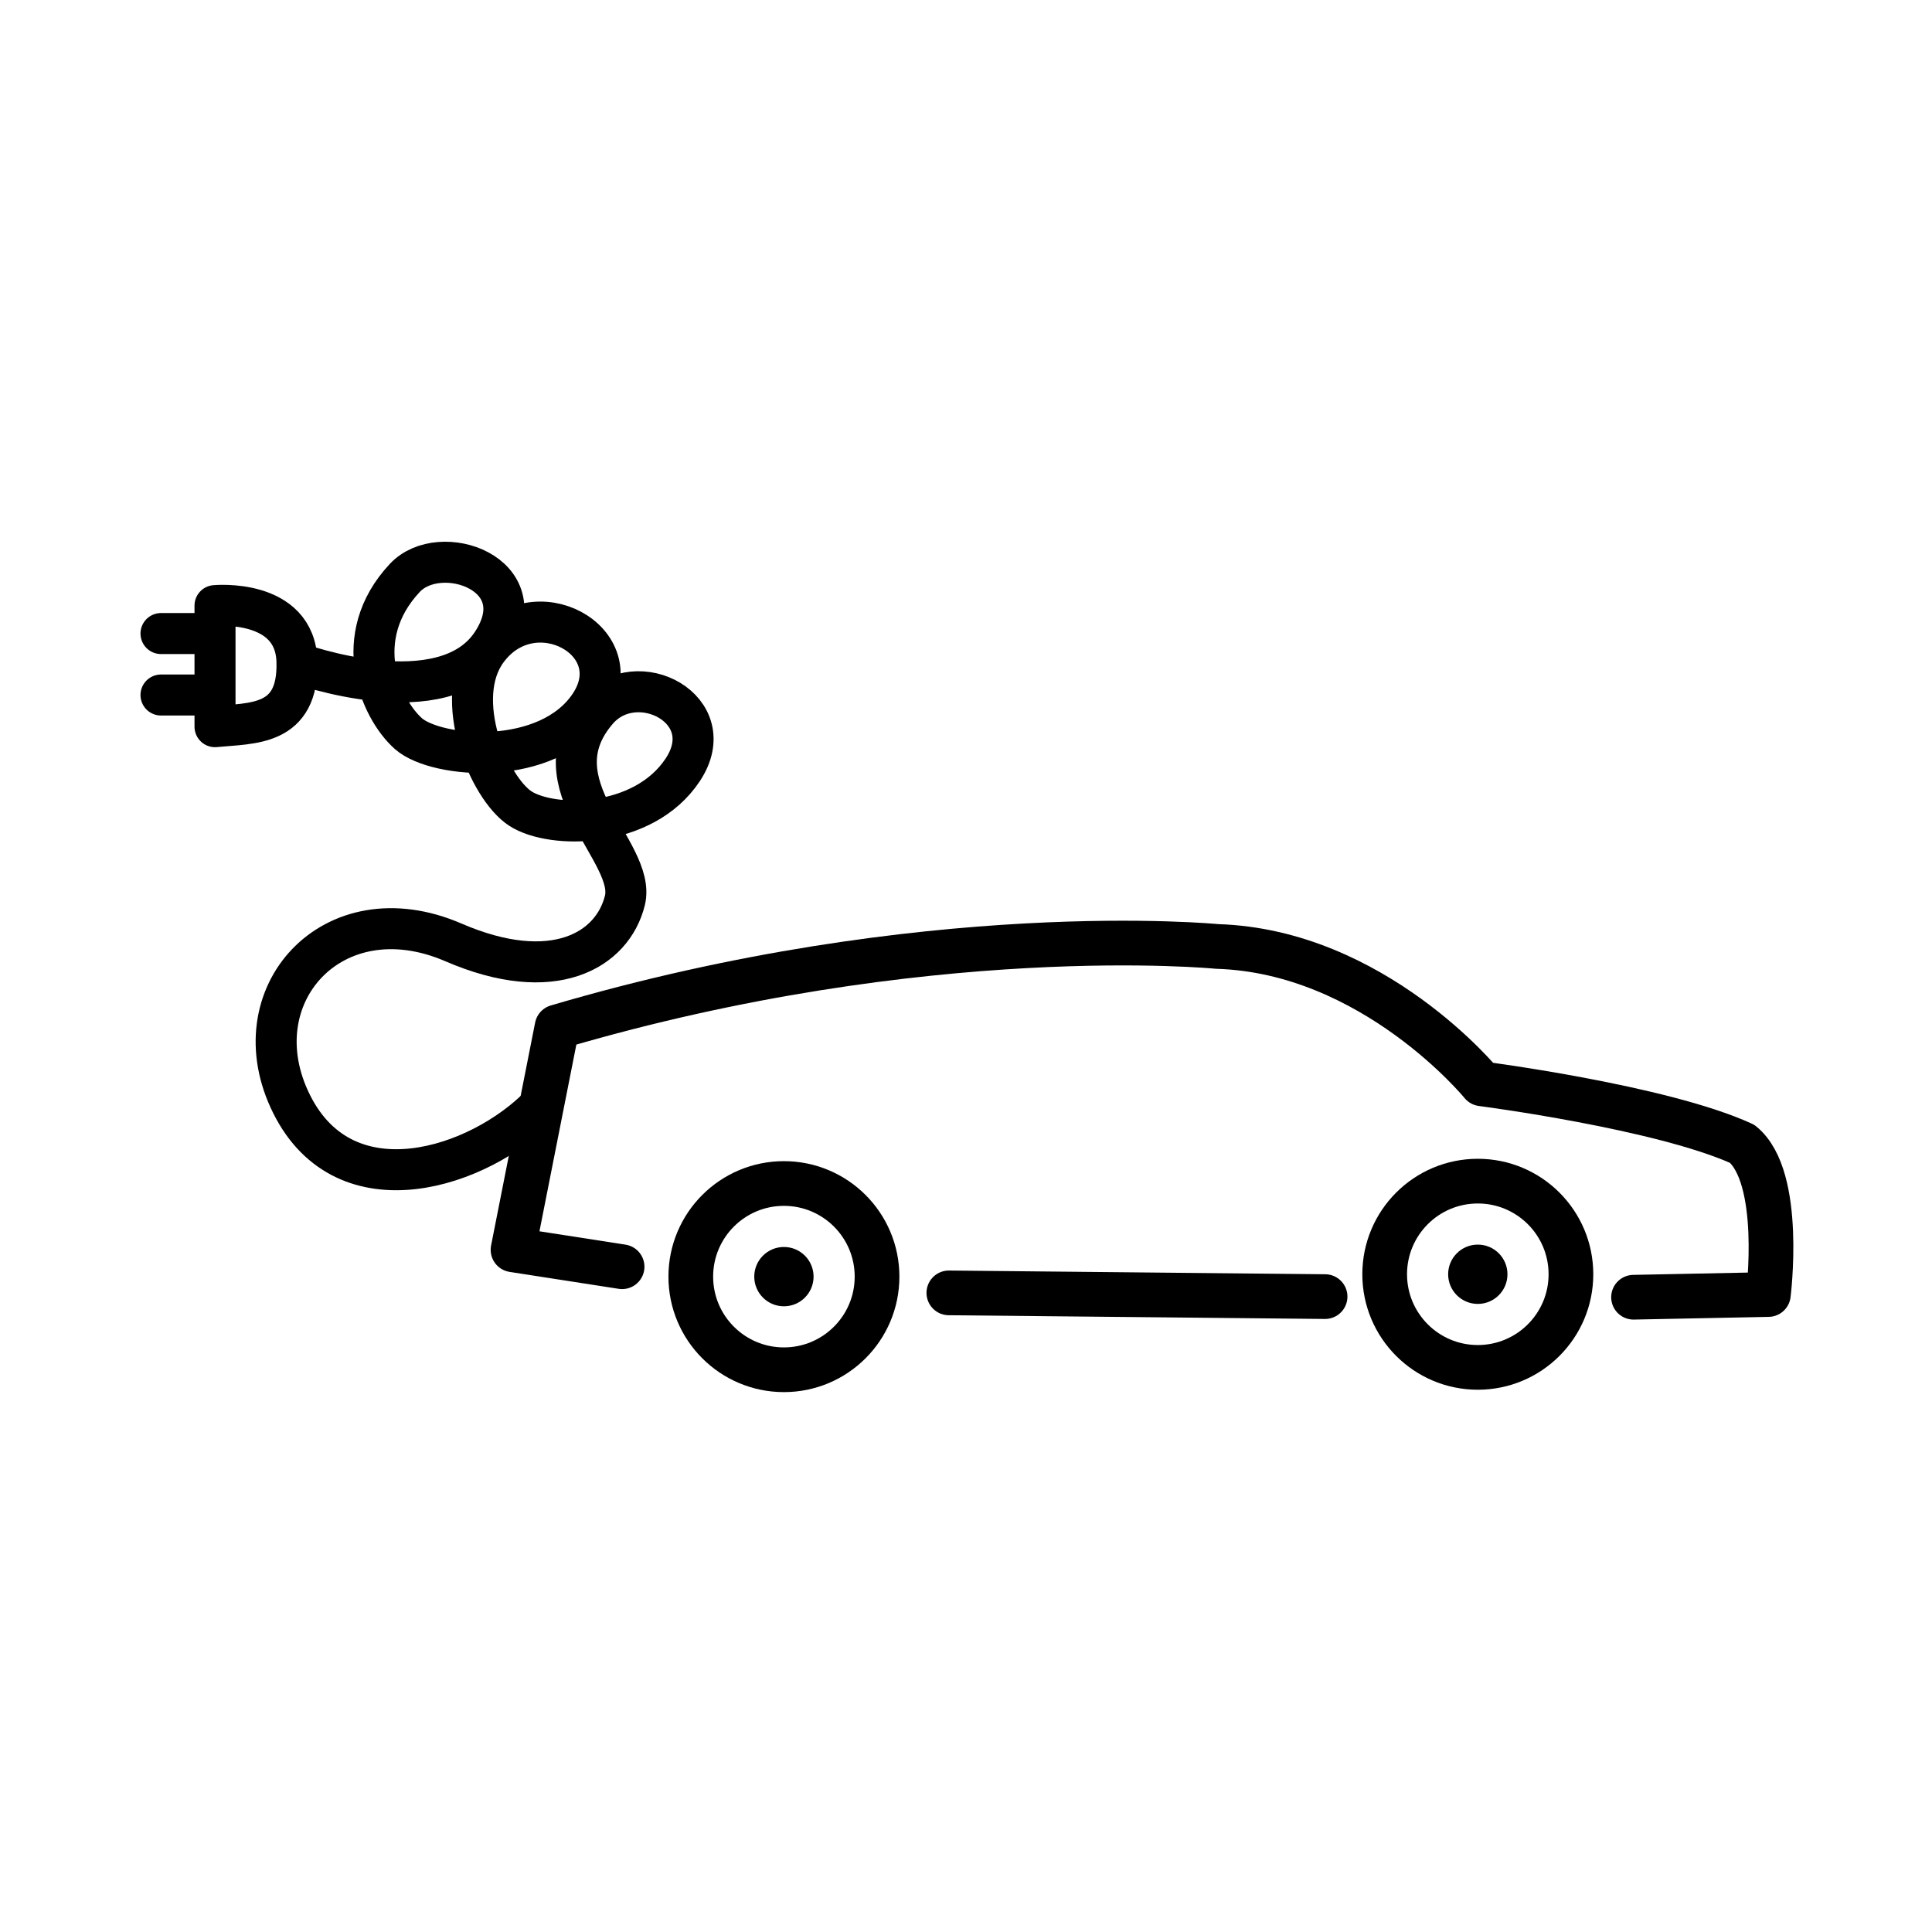 <svg:svg xmlns:svg="http://www.w3.org/2000/svg" enable-background="new 0 0 621 326" height="716.554" id="electric_car" version="1.1" viewBox="-48.173 -195.527 716.554 716.554" width="716.554" x="0px" y="0px" xml:space="preserve">
<svg:g id="parts">
	
		<svg:path d="   M557.688,285.598l50.001-1.004c0,0,5.526-43.436-9.671-55.87c-29.891-13.652-96.613-22.273-96.613-22.273   s-40.147-49.191-98.188-50.95c0,0-107.595-10.609-244.784,29.844l-16.334,82.665l40.453,6.28" fill="none" stroke="#000000" stroke-linecap="round" stroke-linejoin="round" stroke-miterlimit="10" stroke-width="16.579" />
	
		<svg:path d="   M534.466,277.079c0,19.075-15.464,34.539-34.539,34.539l0,0c-19.075,0-34.54-15.464-34.54-34.539l0,0   c0-19.075,15.465-34.539,34.54-34.539l0,0C519.002,242.54,534.466,258.004,534.466,277.079L534.466,277.079z" fill="none" stroke="#000000" stroke-linecap="round" stroke-linejoin="round" stroke-miterlimit="10" stroke-width="16.579" />
	
		<svg:path d="   M277.111,277.961c0,19.074-15.464,34.539-34.539,34.539l0,0c-19.075,0-34.54-15.465-34.54-34.539l0,0   c0-19.075,15.464-34.54,34.54-34.54l0,0C261.647,243.421,277.111,258.886,277.111,277.961L277.111,277.961z" fill="none" stroke="#000000" stroke-linecap="round" stroke-linejoin="round" stroke-miterlimit="10" stroke-width="16.579" />
	
		<svg:line fill="none" stroke="#000000" stroke-linecap="round" stroke-linejoin="round" stroke-miterlimit="10" stroke-width="16.579" x1="443.282" x2="303.743" y1="285.368" y2="283.987" />
	
		<svg:path d="   M62.161,50.407c0,0,54.339,19.869,72.21-7.488c16.708-25.576-19.29-38.083-32.389-24.122c-20.672,22.033-9.072,48.568,1.33,57.779   c10.404,9.209,51.912,12.609,67.331-10.722c15.557-23.541-20.945-43.675-38.215-20.188c-13.209,17.964,0.71,51.149,12.434,58.717   c11.724,7.568,45.592,7.599,60.168-14.365c14.876-22.417-17.145-38.944-31.698-22.05c-23.634,27.434,14.729,52.402,10.256,70.486   C179,157,157,170,120,154c-44.766-19.358-80.033,19.935-60,60s69.665,23.704,92.46,0.218" fill="none" stroke="#000000" stroke-linecap="round" stroke-linejoin="round" stroke-miterlimit="10" stroke-width="15.211" />
	<svg:g>
		
			<svg:path d="    M31.573,29.086c0,0,29.723-2.794,30.395,20.724c0.69,24.178-16.579,22.796-30.395,24.178V29.086z" fill="none" stroke="#000000" stroke-linecap="round" stroke-linejoin="round" stroke-miterlimit="10" stroke-width="15.211" />
		
			<svg:line fill="none" stroke="#000000" stroke-linecap="round" stroke-linejoin="round" stroke-miterlimit="10" stroke-width="15.211" x1="30.191" x2="11.54" y1="39.448" y2="39.448" />
		
			<svg:line fill="none" stroke="#000000" stroke-linecap="round" stroke-linejoin="round" stroke-miterlimit="10" stroke-width="15.211" x1="30.191" x2="11.54" y1="62.244" y2="62.244" />
	</svg:g>
</svg:g>
<svg:circle cx="242.572" cy="277.961" r="11" />
<svg:circle cx="499.926" cy="277.079" r="11" />
</svg:svg>